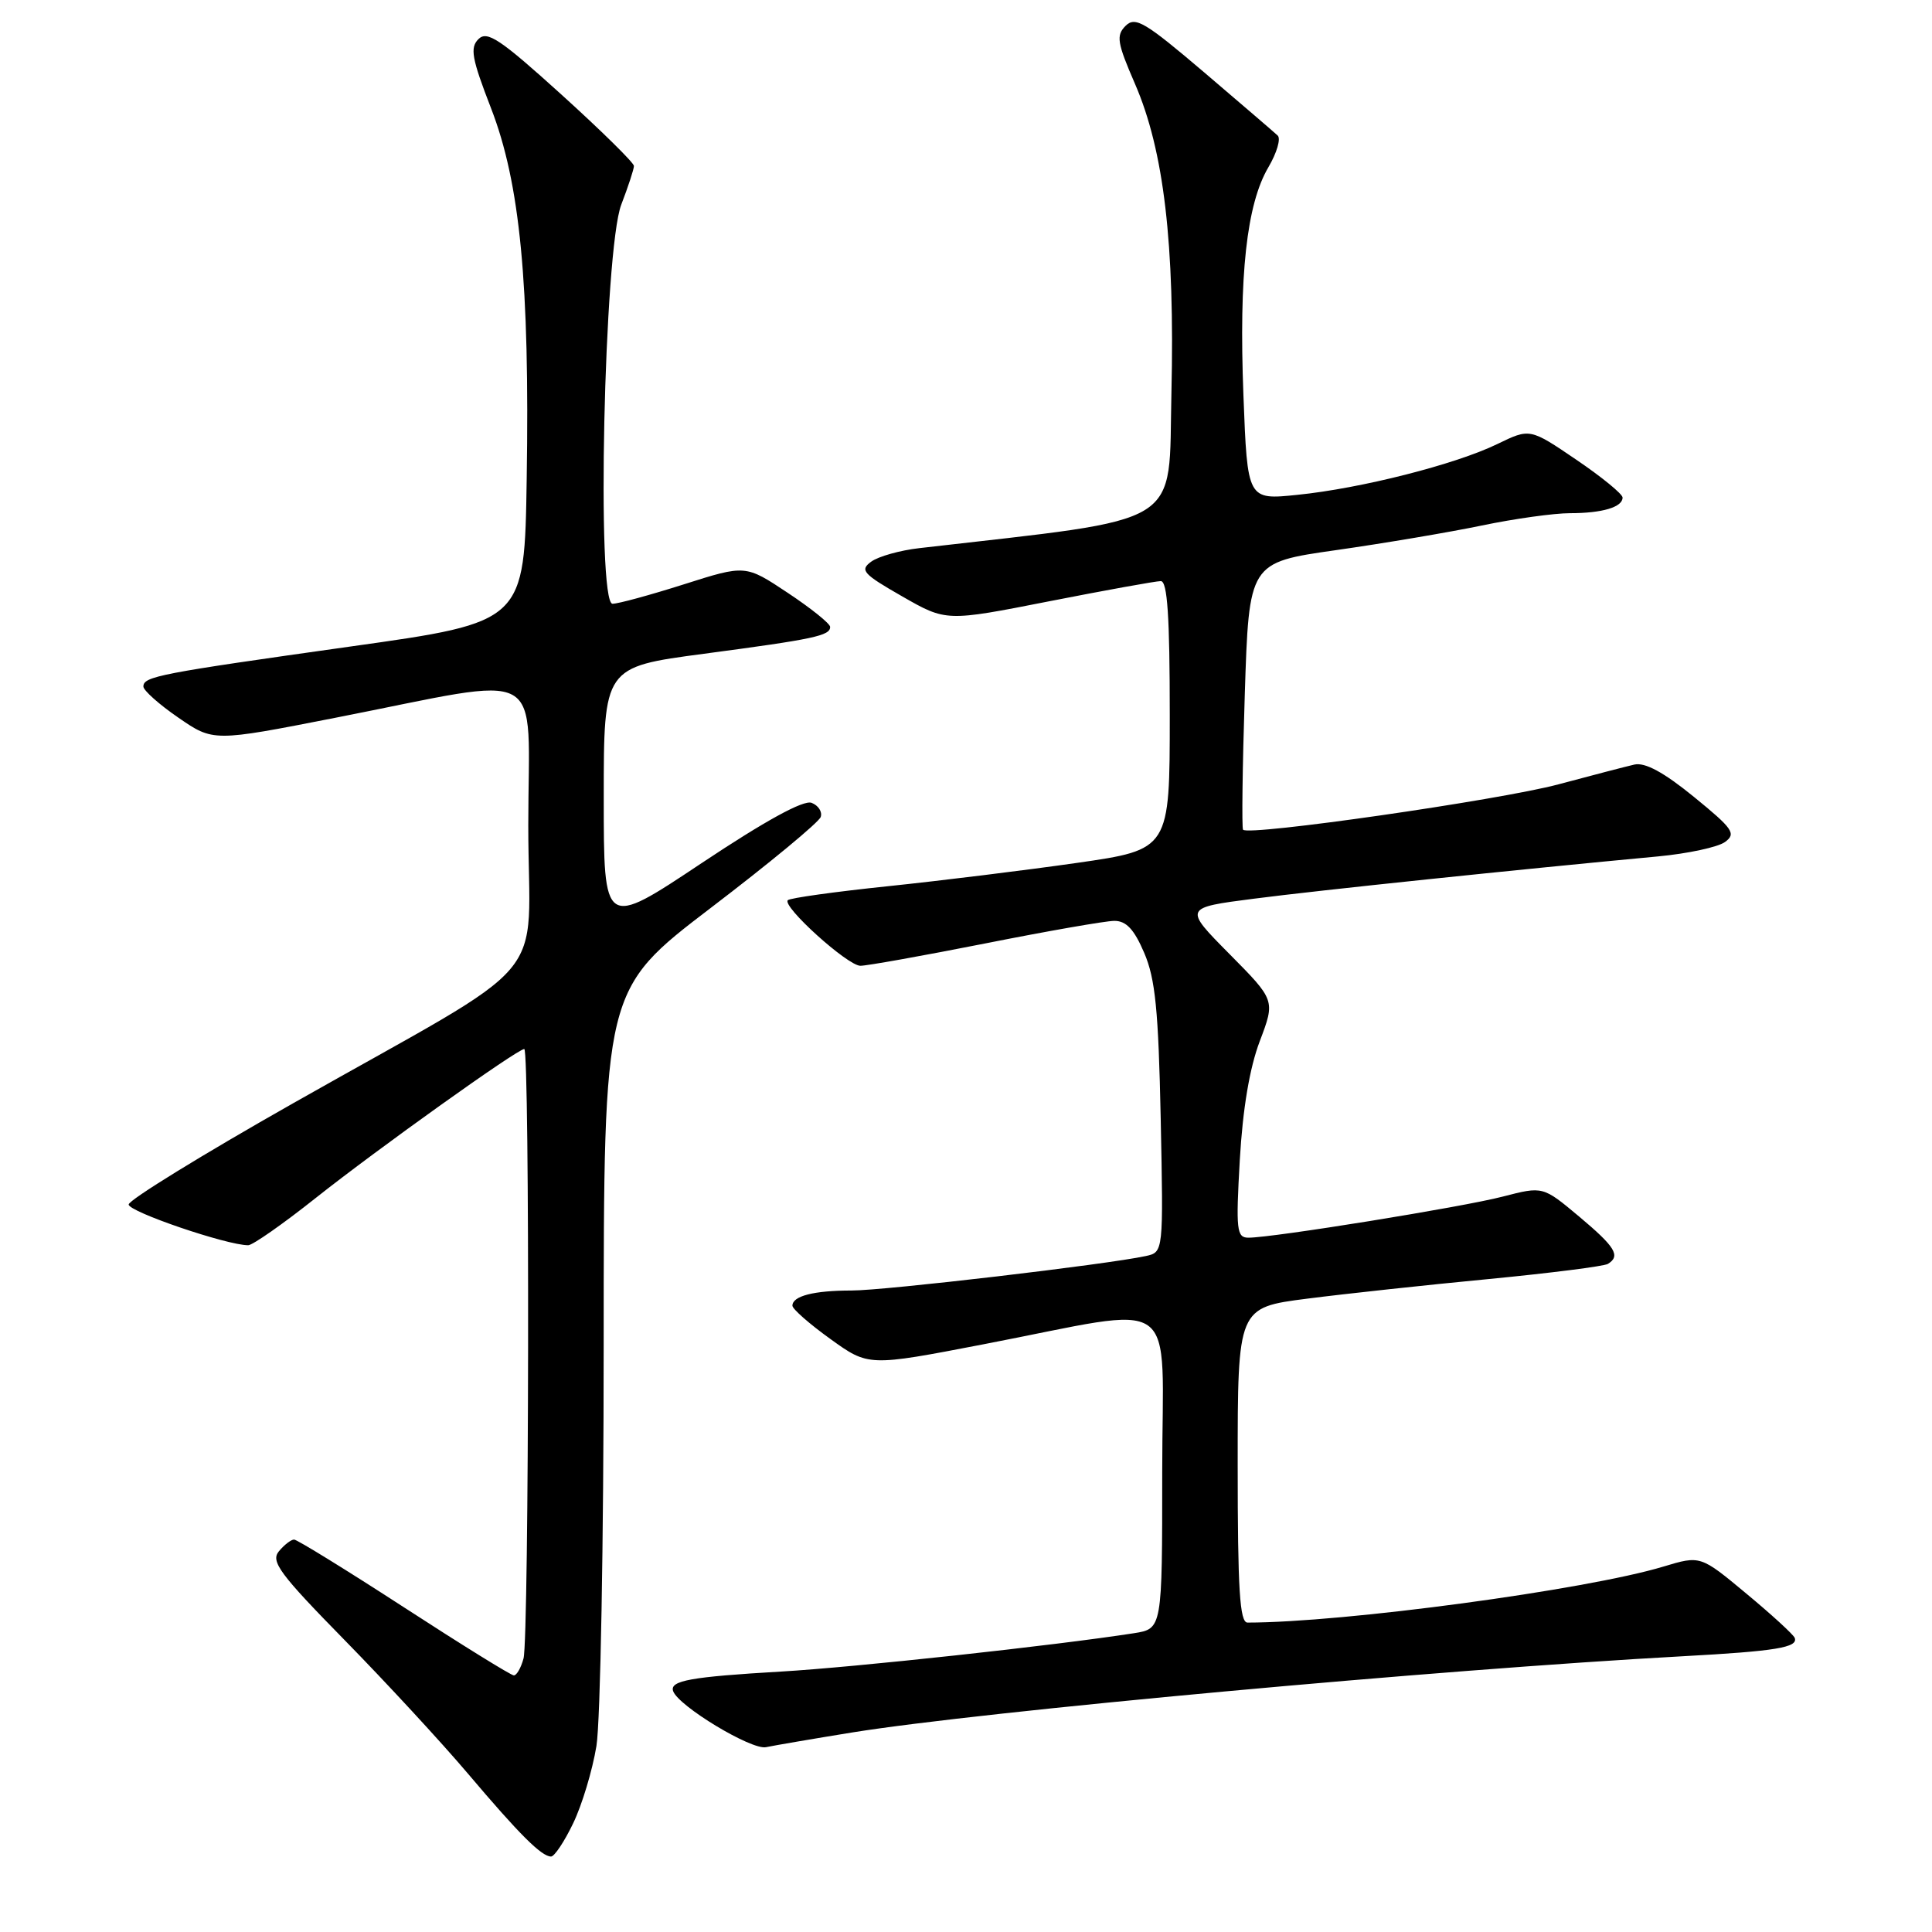 <?xml version="1.0" encoding="UTF-8" standalone="no"?>
<!DOCTYPE svg PUBLIC "-//W3C//DTD SVG 1.1//EN" "http://www.w3.org/Graphics/SVG/1.1/DTD/svg11.dtd" >
<svg xmlns="http://www.w3.org/2000/svg" xmlns:xlink="http://www.w3.org/1999/xlink" version="1.1" viewBox="0 0 256 256">
 <g >
 <path fill="currentColor"
d=" M 75.94 241.61 C 77.11 239.20 78.50 234.59 79.03 231.36 C 79.56 228.14 79.99 204.27 79.99 178.31 C 80.00 131.13 80.00 131.13 94.17 120.31 C 101.96 114.37 108.53 108.94 108.75 108.25 C 108.98 107.56 108.43 106.72 107.54 106.38 C 106.47 105.97 101.42 108.74 92.95 114.38 C 80.00 123.01 80.00 123.01 80.00 105.70 C 80.00 88.39 80.00 88.39 93.25 86.63 C 107.88 84.69 110.00 84.24 110.00 83.07 C 110.00 82.64 107.48 80.61 104.39 78.56 C 98.78 74.83 98.78 74.83 90.64 77.42 C 86.16 78.84 81.90 80.01 81.16 80.00 C 79.01 80.00 80.04 33.08 82.32 27.12 C 83.24 24.72 84.00 22.41 84.00 21.99 C 84.00 21.57 79.67 17.31 74.38 12.52 C 66.26 5.17 64.55 4.03 63.40 5.18 C 62.25 6.32 62.51 7.75 65.06 14.33 C 68.91 24.25 70.20 37.58 69.79 63.46 C 69.50 82.43 69.50 82.43 46.56 85.65 C 21.05 89.24 19.00 89.63 19.00 90.97 C 19.00 91.48 21.08 93.34 23.63 95.09 C 28.26 98.28 28.26 98.28 44.38 95.12 C 72.97 89.52 70.00 87.87 70.00 109.36 C 70.00 131.01 74.02 126.26 38.80 146.21 C 26.87 152.97 17.08 158.99 17.05 159.60 C 17.01 160.55 30.04 165.00 32.89 165.00 C 33.47 165.00 37.49 162.19 41.82 158.75 C 50.03 152.24 68.56 139.00 69.47 139.00 C 70.21 139.00 70.11 216.99 69.37 219.75 C 69.04 220.99 68.46 222.00 68.09 222.00 C 67.72 222.00 61.18 217.95 53.56 213.00 C 45.93 208.05 39.36 204.00 38.97 204.00 C 38.57 204.00 37.66 204.70 36.95 205.56 C 35.84 206.90 37.06 208.55 45.65 217.31 C 51.14 222.91 58.50 230.88 61.99 235.00 C 68.83 243.08 71.76 246.00 73.02 246.00 C 73.46 246.00 74.78 244.03 75.94 241.61 Z  M 112.92 229.56 C 130.24 226.77 190.46 221.24 223.00 219.46 C 235.29 218.79 238.29 218.30 237.81 217.03 C 237.64 216.59 234.76 213.95 231.41 211.17 C 225.32 206.10 225.32 206.10 220.41 207.58 C 210.17 210.67 178.02 215.00 165.30 215.00 C 164.27 215.00 164.00 210.59 164.00 194.13 C 164.00 173.26 164.00 173.26 173.20 172.08 C 178.27 171.43 189.09 170.26 197.26 169.48 C 205.43 168.69 212.54 167.79 213.06 167.47 C 214.77 166.41 214.05 165.23 209.22 161.18 C 204.44 157.18 204.44 157.18 199.14 158.55 C 193.81 159.94 168.65 164.00 165.43 164.00 C 163.86 164.00 163.75 163.02 164.28 153.69 C 164.67 146.93 165.58 141.50 166.93 137.95 C 168.98 132.54 168.98 132.54 162.91 126.41 C 156.84 120.28 156.84 120.28 166.17 119.08 C 174.62 117.98 201.27 115.20 219.69 113.48 C 223.64 113.11 227.64 112.25 228.57 111.57 C 230.09 110.46 229.64 109.82 224.44 105.58 C 220.44 102.32 217.97 100.99 216.56 101.31 C 215.43 101.57 210.90 102.75 206.50 103.93 C 198.68 106.02 165.37 110.81 164.71 109.94 C 164.53 109.70 164.63 101.63 164.94 92.02 C 165.50 74.54 165.50 74.54 177.00 72.90 C 183.32 72.00 192.04 70.53 196.36 69.63 C 200.68 68.73 205.93 68.00 208.03 68.00 C 212.31 68.00 215.00 67.20 215.00 65.93 C 215.00 65.46 212.24 63.20 208.86 60.91 C 202.72 56.74 202.72 56.74 198.40 58.84 C 192.84 61.54 180.33 64.72 171.90 65.57 C 165.29 66.25 165.29 66.25 164.76 52.37 C 164.15 36.45 165.18 27.05 168.08 22.14 C 169.19 20.25 169.74 18.37 169.30 17.96 C 168.86 17.54 164.47 13.78 159.55 9.58 C 151.71 2.91 150.43 2.15 149.15 3.42 C 147.87 4.70 148.02 5.65 150.40 11.13 C 154.22 19.94 155.68 32.35 155.22 52.04 C 154.80 70.13 157.41 68.52 121.83 72.63 C 119.26 72.92 116.38 73.73 115.43 74.43 C 113.90 75.55 114.35 76.05 119.54 79.02 C 125.37 82.36 125.37 82.36 138.99 79.68 C 146.48 78.21 153.15 77.00 153.81 77.00 C 154.69 77.00 155.00 81.68 155.00 94.78 C 155.00 112.57 155.00 112.57 142.69 114.34 C 135.91 115.31 124.64 116.70 117.64 117.43 C 110.64 118.16 104.68 118.99 104.39 119.28 C 103.59 120.08 112.29 127.95 114.00 127.97 C 114.83 127.98 122.25 126.65 130.50 125.02 C 138.75 123.38 146.46 122.03 147.64 122.02 C 149.22 122.01 150.27 123.12 151.61 126.25 C 153.09 129.69 153.50 133.86 153.80 148.21 C 154.16 165.92 154.16 165.92 151.83 166.43 C 146.69 167.55 117.20 171.01 112.83 171.00 C 107.83 171.00 105.00 171.73 105.00 173.01 C 105.00 173.45 107.27 175.44 110.04 177.43 C 115.08 181.06 115.08 181.06 130.29 178.13 C 156.88 173.02 154.00 170.98 154.00 195.01 C 154.00 215.82 154.00 215.82 150.25 216.41 C 139.62 218.06 113.17 220.93 103.50 221.49 C 91.52 222.19 88.73 222.69 89.19 224.07 C 89.86 226.05 99.58 231.92 101.50 231.51 C 102.60 231.28 107.74 230.40 112.92 229.56 Z "/>
</g>
</svg>